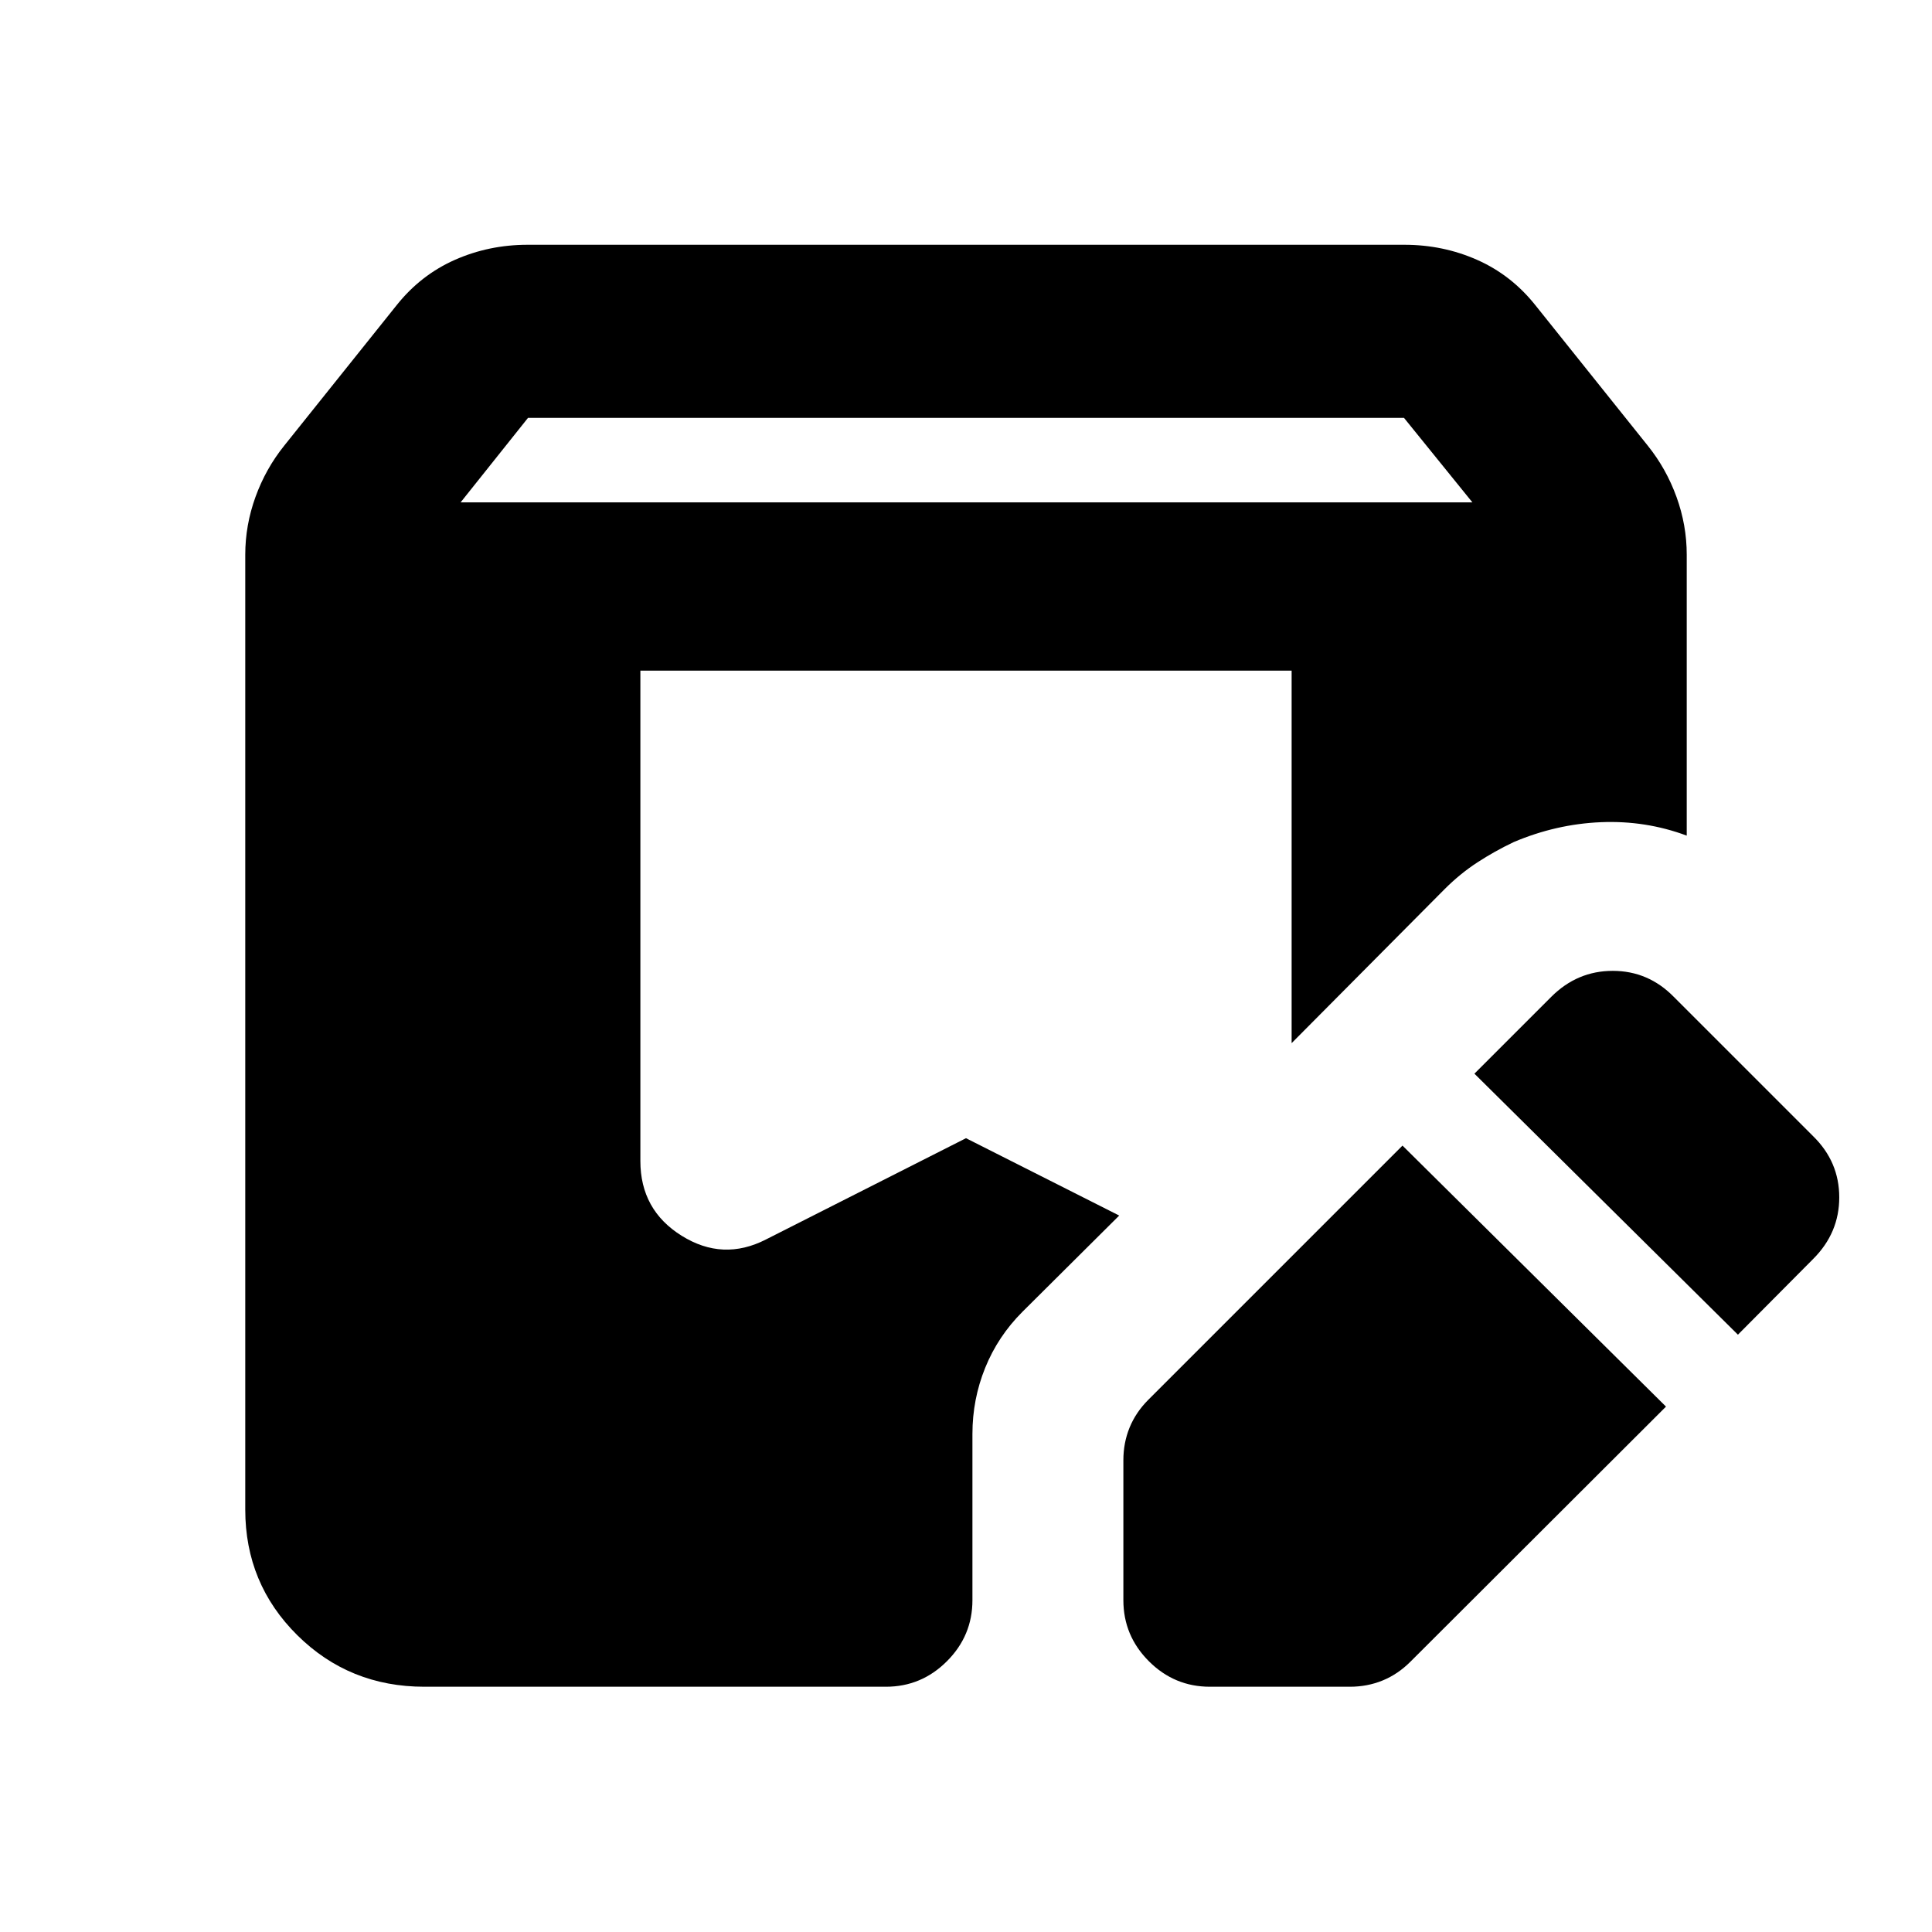 <svg xmlns="http://www.w3.org/2000/svg" height="24" viewBox="0 -960 960 960" width="24"><path d="m827.826-261.065-127 126.761q-6.217 6.217-13.804 9.326-7.587 3.109-16.283 3.109h-69.543q-17.653 0-30.326-12.674-12.674-12.674-12.674-30.327v-69.543q0-8.696 3.108-16.283 3.109-7.587 9.326-13.804l126.261-126.261 130.935 129.696ZM210.87-121.869q-37.283 0-63.142-25.609t-25.859-62.392v-474.521q0-14.652 5.087-28.696 5.087-14.043 14.283-25.478l55.935-69.892q11.935-14.934 28.859-22.424 16.924-7.489 36.098-7.489h435.738q19.174 0 36.098 7.489 16.924 7.49 28.859 22.424l55.935 69.892q9.196 11.435 14.283 25.478 5.087 14.044 5.087 28.696v139.609q-20.413-7.609-42.653-6.674-22.239.934-43.348 9.891-9.456 4.5-18.032 10.087t-16.294 13.304l-76 76.5v-185.087H318.196v243.631q0 24.369 20.51 37.163 20.511 12.793 41.881 1.858L480-394.435 556.13-356l-48.087 47.826Q495.87-296 489.533-280.337q-6.337 15.663-6.337 32.815v82.652q0 17.653-12.674 30.327-12.674 12.674-30.327 12.674H210.87Zm652.695-174.935L732.63-426.5l38.174-38.174q12.913-12.913 30.566-12.913 17.652 0 30.326 12.913L901-395.37q12.913 12.674 12.913 30.327 0 17.652-12.913 30.565l-37.435 37.674ZM228.87-710.37h502.76l-34-42H262.37l-33.5 42Z"/></svg>